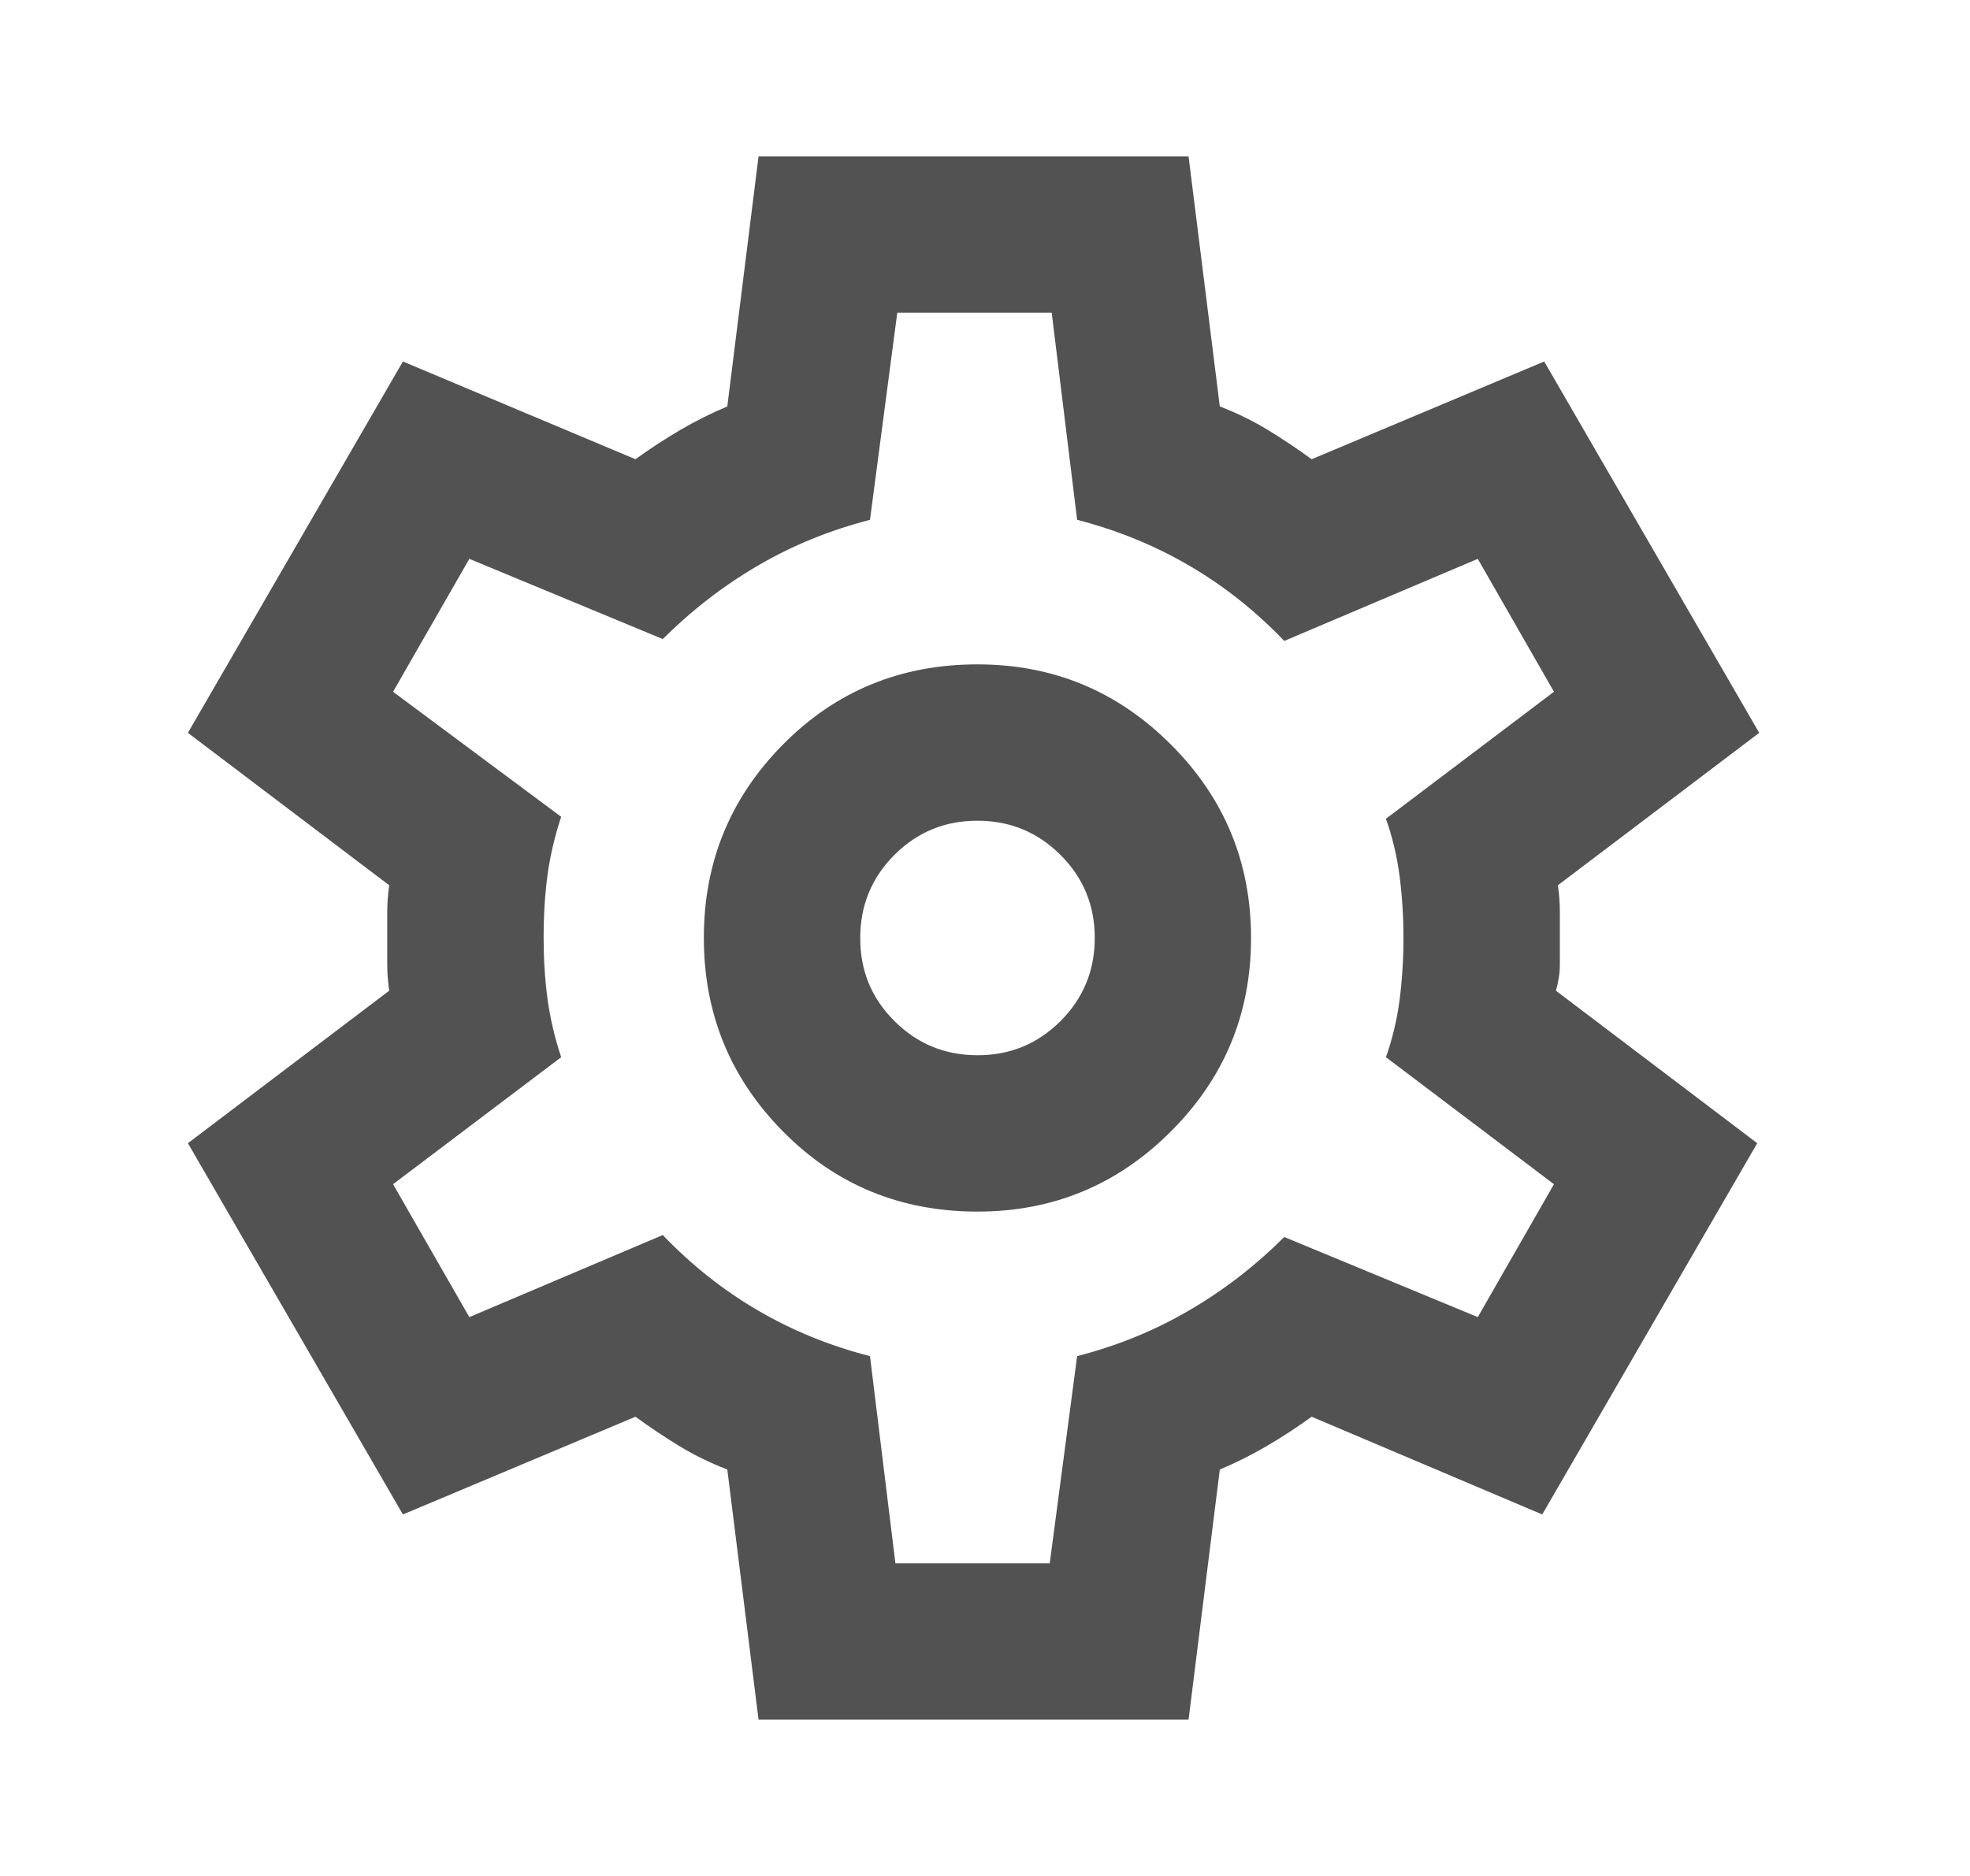 <svg width="21" height="20" viewBox="0 0 21 20" fill="none" xmlns="http://www.w3.org/2000/svg">
<g id="material-symbols:settings-outline">
<path id="Vector" d="M8.086 18.333L7.753 15.667C7.572 15.597 7.402 15.514 7.242 15.417C7.082 15.319 6.926 15.215 6.774 15.104L4.295 16.146L2.003 12.188L4.149 10.562C4.135 10.465 4.128 10.371 4.128 10.281V9.719C4.128 9.629 4.135 9.535 4.149 9.438L2.003 7.813L4.295 3.854L6.774 4.896C6.927 4.785 7.086 4.681 7.253 4.583C7.42 4.486 7.586 4.403 7.753 4.333L8.086 1.667H12.67L13.003 4.333C13.184 4.403 13.354 4.486 13.514 4.583C13.674 4.681 13.83 4.785 13.982 4.896L16.461 3.854L18.753 7.813L16.607 9.438C16.621 9.535 16.628 9.629 16.628 9.719V10.281C16.628 10.371 16.614 10.465 16.586 10.562L18.732 12.188L16.44 16.146L13.982 15.104C13.829 15.215 13.67 15.319 13.503 15.417C13.336 15.514 13.17 15.597 13.003 15.667L12.67 18.333H8.086ZM10.42 12.917C11.225 12.917 11.913 12.632 12.482 12.062C13.052 11.493 13.336 10.806 13.336 10C13.336 9.194 13.052 8.507 12.482 7.938C11.913 7.368 11.225 7.083 10.42 7.083C9.6 7.083 8.909 7.368 8.346 7.938C7.783 8.507 7.502 9.194 7.503 10C7.503 10.806 7.784 11.493 8.346 12.062C8.908 12.632 9.6 12.917 10.42 12.917ZM10.42 11.25C10.072 11.25 9.777 11.128 9.534 10.885C9.29 10.642 9.169 10.347 9.17 10C9.17 9.653 9.291 9.358 9.535 9.114C9.778 8.871 10.073 8.749 10.42 8.75C10.767 8.75 11.062 8.872 11.305 9.115C11.549 9.358 11.67 9.653 11.67 10C11.67 10.347 11.548 10.643 11.305 10.886C11.061 11.129 10.766 11.251 10.42 11.25ZM9.545 16.667H11.19L11.482 14.458C11.913 14.347 12.312 14.184 12.68 13.968C13.049 13.753 13.385 13.492 13.69 13.188L15.753 14.042L16.565 12.625L14.774 11.271C14.843 11.076 14.892 10.872 14.92 10.657C14.947 10.442 14.961 10.223 14.961 10C14.961 9.778 14.947 9.559 14.92 9.344C14.892 9.129 14.843 8.924 14.774 8.729L16.565 7.375L15.753 5.958L13.69 6.833C13.385 6.514 13.048 6.247 12.68 6.032C12.313 5.817 11.913 5.653 11.482 5.542L11.211 3.333H9.565L9.274 5.542C8.843 5.653 8.444 5.816 8.076 6.032C7.708 6.247 7.372 6.508 7.065 6.813L5.003 5.958L4.19 7.375L5.982 8.708C5.913 8.917 5.864 9.125 5.836 9.333C5.808 9.542 5.795 9.764 5.795 10C5.795 10.222 5.808 10.438 5.836 10.646C5.864 10.854 5.913 11.062 5.982 11.271L4.19 12.625L5.003 14.042L7.065 13.167C7.371 13.486 7.708 13.754 8.076 13.969C8.445 14.185 8.844 14.348 9.274 14.458L9.545 16.667Z" fill="#515251"/>
</g>
</svg>

